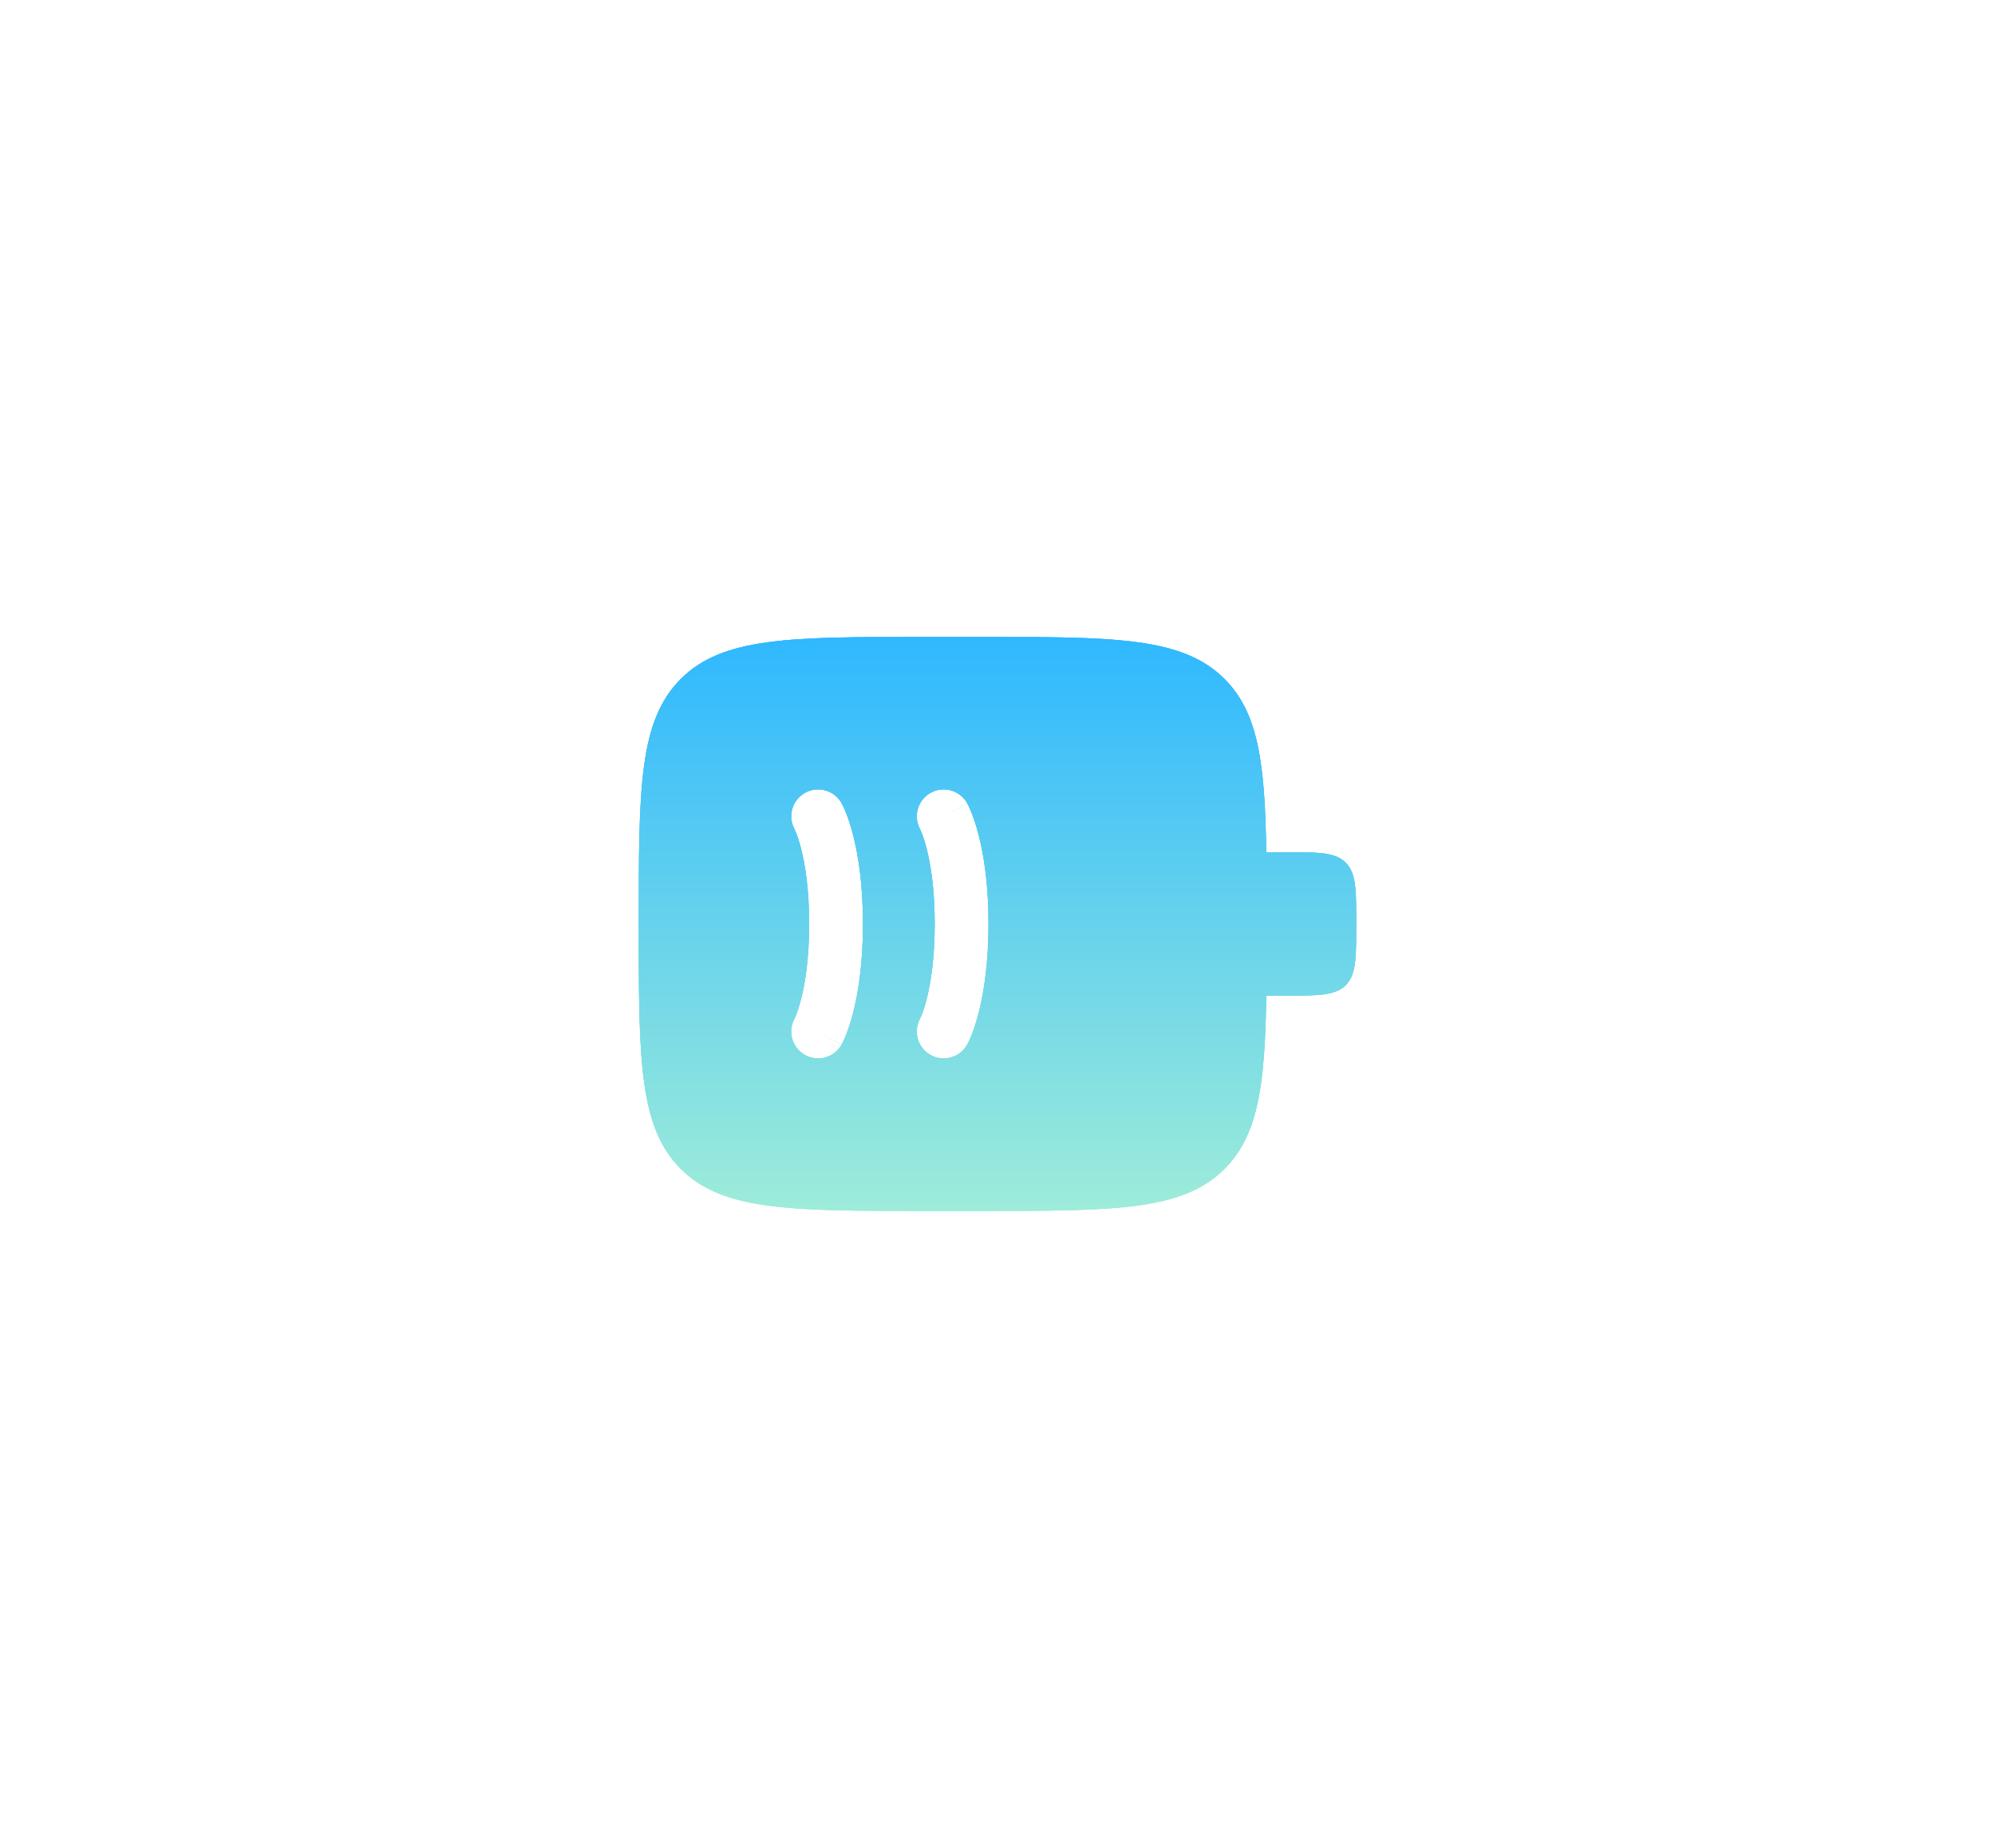 <svg width="190" height="176" viewBox="0 0 190 176" fill="none" xmlns="http://www.w3.org/2000/svg">
  <g filter="url(#filter0_f_122_7906)">
    <path fill-rule="evenodd" clip-rule="evenodd" d="M64.836 64.67C60.833 68.672 60.833 75.115 60.833 88C60.833 100.885 60.833 107.328 64.836 111.331C68.839 115.333 75.281 115.333 88.166 115.333H93.291C106.176 115.333 112.619 115.333 116.622 111.331C119.844 108.108 120.472 103.305 120.595 94.833H122.333C125.554 94.833 127.165 94.833 128.165 93.833C129.166 92.832 129.166 91.221 129.166 88C129.166 84.779 129.166 83.168 128.165 82.168C127.165 81.167 125.554 81.167 122.333 81.167H120.595C120.472 72.695 119.844 67.892 116.622 64.67C112.619 60.667 106.176 60.667 93.291 60.667H88.166C75.281 60.667 68.839 60.667 64.836 64.67ZM80.156 76.506C79.469 75.269 77.909 74.823 76.672 75.51C75.445 76.192 74.997 77.731 75.659 78.963L75.676 78.998C75.7 79.047 75.744 79.145 75.804 79.294C75.923 79.592 76.102 80.096 76.288 80.821C76.66 82.27 77.062 84.618 77.062 88C77.062 91.382 76.66 93.73 76.288 95.179C76.102 95.904 75.923 96.408 75.804 96.706C75.744 96.855 75.7 96.953 75.676 97.002L75.659 97.037C74.997 98.269 75.445 99.809 76.672 100.49C77.909 101.177 79.469 100.732 80.156 99.495L77.916 98.25C80.156 99.495 80.158 99.491 80.159 99.49L80.162 99.485L80.167 99.475L80.18 99.451L80.213 99.388C80.238 99.34 80.268 99.279 80.303 99.206C80.373 99.059 80.462 98.861 80.562 98.609C80.764 98.106 81.012 97.392 81.253 96.452C81.735 94.57 82.187 91.793 82.187 88C82.187 84.207 81.735 81.43 81.253 79.548C81.012 78.608 80.764 77.894 80.562 77.391C80.462 77.14 80.373 76.942 80.303 76.794C80.268 76.721 80.238 76.66 80.213 76.612L80.18 76.55L80.167 76.525L80.162 76.515L80.159 76.51L80.156 76.506ZM77.916 77.75C80.139 76.515 80.156 76.505 80.156 76.506L77.916 77.75ZM88.63 75.51C89.867 74.823 91.427 75.269 92.115 76.506L89.875 77.75C92.115 76.506 92.117 76.509 92.117 76.51L92.12 76.515L92.126 76.525L92.139 76.55L92.172 76.612C92.196 76.66 92.227 76.721 92.262 76.794C92.332 76.942 92.42 77.14 92.521 77.391C92.722 77.894 92.97 78.608 93.211 79.548C93.694 81.43 94.145 84.207 94.145 88C94.145 91.793 93.694 94.57 93.211 96.452C92.97 97.392 92.722 98.106 92.521 98.609C92.42 98.861 92.332 99.059 92.262 99.206C92.227 99.279 92.196 99.34 92.172 99.388L92.139 99.451L92.126 99.475L92.12 99.485L92.117 99.49L92.115 99.495L89.883 98.255C92.097 99.485 92.114 99.496 92.115 99.495C91.427 100.732 89.867 101.177 88.63 100.49C87.404 99.809 86.955 98.269 87.617 97.037L87.635 97.002C87.658 96.953 87.703 96.855 87.762 96.706C87.882 96.408 88.061 95.904 88.247 95.179C88.618 93.73 89.02 91.382 89.02 88C89.02 84.618 88.618 82.27 88.247 80.821C88.061 80.096 87.882 79.592 87.762 79.294C87.703 79.145 87.658 79.047 87.635 78.998L87.617 78.963C86.955 77.731 87.404 76.192 88.63 75.51Z" fill="url(#paint0_linear_122_7906)" />
  </g>
  <g filter="url(#filter1_f_122_7906)">
    <path fill-rule="evenodd" clip-rule="evenodd" d="M64.836 64.67C60.833 68.672 60.833 75.115 60.833 88C60.833 100.885 60.833 107.328 64.836 111.331C68.839 115.333 75.281 115.333 88.166 115.333H93.291C106.176 115.333 112.619 115.333 116.622 111.331C119.844 108.108 120.472 103.305 120.595 94.833H122.333C125.554 94.833 127.165 94.833 128.165 93.833C129.166 92.832 129.166 91.221 129.166 88C129.166 84.779 129.166 83.168 128.165 82.168C127.165 81.167 125.554 81.167 122.333 81.167H120.595C120.472 72.695 119.844 67.892 116.622 64.67C112.619 60.667 106.176 60.667 93.291 60.667H88.166C75.281 60.667 68.839 60.667 64.836 64.67ZM80.156 76.506C79.469 75.269 77.909 74.823 76.672 75.51C75.445 76.192 74.997 77.731 75.659 78.963L75.676 78.998C75.7 79.047 75.744 79.145 75.804 79.294C75.923 79.592 76.102 80.096 76.288 80.821C76.66 82.27 77.062 84.618 77.062 88C77.062 91.382 76.66 93.73 76.288 95.179C76.102 95.904 75.923 96.408 75.804 96.706C75.744 96.855 75.7 96.953 75.676 97.002L75.659 97.037C74.997 98.269 75.445 99.809 76.672 100.49C77.909 101.177 79.469 100.732 80.156 99.495L77.916 98.25C80.156 99.495 80.158 99.491 80.159 99.49L80.162 99.485L80.167 99.475L80.18 99.451L80.213 99.388C80.238 99.34 80.268 99.279 80.303 99.206C80.373 99.059 80.462 98.861 80.562 98.609C80.764 98.106 81.012 97.392 81.253 96.452C81.735 94.57 82.187 91.793 82.187 88C82.187 84.207 81.735 81.43 81.253 79.548C81.012 78.608 80.764 77.894 80.562 77.391C80.462 77.14 80.373 76.942 80.303 76.794C80.268 76.721 80.238 76.66 80.213 76.612L80.18 76.55L80.167 76.525L80.162 76.515L80.159 76.51L80.156 76.506ZM77.916 77.75C80.139 76.515 80.156 76.505 80.156 76.506L77.916 77.75ZM88.63 75.51C89.867 74.823 91.427 75.269 92.115 76.506L89.875 77.75C92.115 76.506 92.117 76.509 92.117 76.51L92.12 76.515L92.126 76.525L92.139 76.55L92.172 76.612C92.196 76.66 92.227 76.721 92.262 76.794C92.332 76.942 92.42 77.14 92.521 77.391C92.722 77.894 92.97 78.608 93.211 79.548C93.694 81.43 94.145 84.207 94.145 88C94.145 91.793 93.694 94.57 93.211 96.452C92.97 97.392 92.722 98.106 92.521 98.609C92.42 98.861 92.332 99.059 92.262 99.206C92.227 99.279 92.196 99.34 92.172 99.388L92.139 99.451L92.126 99.475L92.12 99.485L92.117 99.49L92.115 99.495L89.883 98.255C92.097 99.485 92.114 99.496 92.115 99.495C91.427 100.732 89.867 101.177 88.63 100.49C87.404 99.809 86.955 98.269 87.617 97.037L87.635 97.002C87.658 96.953 87.703 96.855 87.762 96.706C87.882 96.408 88.061 95.904 88.247 95.179C88.618 93.73 89.02 91.382 89.02 88C89.02 84.618 88.618 82.27 88.247 80.821C88.061 80.096 87.882 79.592 87.762 79.294C87.703 79.145 87.658 79.047 87.635 78.998L87.617 78.963C86.955 77.731 87.404 76.192 88.63 75.51Z" fill="url(#paint1_linear_122_7906)" />
  </g>
  <path fill-rule="evenodd" clip-rule="evenodd" d="M64.836 64.67C60.833 68.672 60.833 75.115 60.833 88C60.833 100.885 60.833 107.328 64.836 111.331C68.839 115.333 75.281 115.333 88.166 115.333H93.291C106.176 115.333 112.619 115.333 116.622 111.331C119.844 108.108 120.472 103.305 120.595 94.833H122.333C125.554 94.833 127.165 94.833 128.165 93.833C129.166 92.832 129.166 91.221 129.166 88C129.166 84.779 129.166 83.168 128.165 82.168C127.165 81.167 125.554 81.167 122.333 81.167H120.595C120.472 72.695 119.844 67.892 116.622 64.67C112.619 60.667 106.176 60.667 93.291 60.667H88.166C75.281 60.667 68.839 60.667 64.836 64.67ZM80.156 76.506C79.469 75.269 77.909 74.823 76.672 75.51C75.445 76.192 74.997 77.731 75.659 78.963L75.676 78.998C75.7 79.047 75.744 79.145 75.804 79.294C75.923 79.592 76.102 80.096 76.288 80.821C76.66 82.27 77.062 84.618 77.062 88C77.062 91.382 76.66 93.73 76.288 95.179C76.102 95.904 75.923 96.408 75.804 96.706C75.744 96.855 75.7 96.953 75.676 97.002L75.659 97.037C74.997 98.269 75.445 99.809 76.672 100.49C77.909 101.177 79.469 100.732 80.156 99.495L77.916 98.25C80.156 99.495 80.158 99.491 80.159 99.49L80.162 99.485L80.167 99.475L80.18 99.451L80.213 99.388C80.238 99.34 80.268 99.279 80.303 99.206C80.373 99.059 80.462 98.861 80.562 98.609C80.764 98.106 81.012 97.392 81.253 96.452C81.735 94.57 82.187 91.793 82.187 88C82.187 84.207 81.735 81.43 81.253 79.548C81.012 78.608 80.764 77.894 80.562 77.391C80.462 77.14 80.373 76.942 80.303 76.794C80.268 76.721 80.238 76.66 80.213 76.612L80.18 76.55L80.167 76.525L80.162 76.515L80.159 76.51L80.156 76.506ZM77.916 77.75C80.139 76.515 80.156 76.505 80.156 76.506L77.916 77.75ZM88.63 75.51C89.867 74.823 91.427 75.269 92.115 76.506L89.875 77.75C92.115 76.506 92.117 76.509 92.117 76.51L92.12 76.515L92.126 76.525L92.139 76.55L92.172 76.612C92.196 76.66 92.227 76.721 92.262 76.794C92.332 76.942 92.42 77.14 92.521 77.391C92.722 77.894 92.97 78.608 93.211 79.548C93.694 81.43 94.145 84.207 94.145 88C94.145 91.793 93.694 94.57 93.211 96.452C92.97 97.392 92.722 98.106 92.521 98.609C92.42 98.861 92.332 99.059 92.262 99.206C92.227 99.279 92.196 99.34 92.172 99.388L92.139 99.451L92.126 99.475L92.12 99.485L92.117 99.49L92.115 99.495L89.883 98.255C92.097 99.485 92.114 99.496 92.115 99.495C91.427 100.732 89.867 101.177 88.63 100.49C87.404 99.809 86.955 98.269 87.617 97.037L87.635 97.002C87.658 96.953 87.703 96.855 87.762 96.706C87.882 96.408 88.061 95.904 88.247 95.179C88.618 93.73 89.02 91.382 89.02 88C89.02 84.618 88.618 82.27 88.247 80.821C88.061 80.096 87.882 79.592 87.762 79.294C87.703 79.145 87.658 79.047 87.635 78.998L87.617 78.963C86.955 77.731 87.404 76.192 88.63 75.51Z" fill="url(#paint2_linear_122_7906)" />
  <defs>
    <filter id="filter0_f_122_7906" x="0.833" y="0.667" width="188.333" height="174.667" filterUnits="userSpaceOnUse" color-interpolation-filters="sRGB">
      <feFlood flood-opacity="0" result="BackgroundImageFix" />
      <feBlend mode="normal" in="SourceGraphic" in2="BackgroundImageFix" result="shape" />
      <feGaussianBlur stdDeviation="30" result="effect1_foregroundBlur_122_7906" />
    </filter>
    <filter id="filter1_f_122_7906" x="52.833" y="52.667" width="84.333" height="70.667" filterUnits="userSpaceOnUse" color-interpolation-filters="sRGB">
      <feFlood flood-opacity="0" result="BackgroundImageFix" />
      <feBlend mode="normal" in="SourceGraphic" in2="BackgroundImageFix" result="shape" />
      <feGaussianBlur stdDeviation="4" result="effect1_foregroundBlur_122_7906" />
    </filter>
    <linearGradient id="paint0_linear_122_7906" x1="94.999" y1="60.667" x2="94.999" y2="115.333" gradientUnits="userSpaceOnUse">
      <stop stop-color="#2FB8FF" />
      <stop offset="1" stop-color="#9EECD9" />
    </linearGradient>
    <linearGradient id="paint1_linear_122_7906" x1="94.999" y1="60.667" x2="94.999" y2="115.333" gradientUnits="userSpaceOnUse">
      <stop stop-color="#2FB8FF" />
      <stop offset="1" stop-color="#9EECD9" />
    </linearGradient>
    <linearGradient id="paint2_linear_122_7906" x1="94.999" y1="60.667" x2="94.999" y2="115.333" gradientUnits="userSpaceOnUse">
      <stop stop-color="#2FB8FF" />
      <stop offset="1" stop-color="#9EECD9" />
    </linearGradient>
  </defs>
</svg>